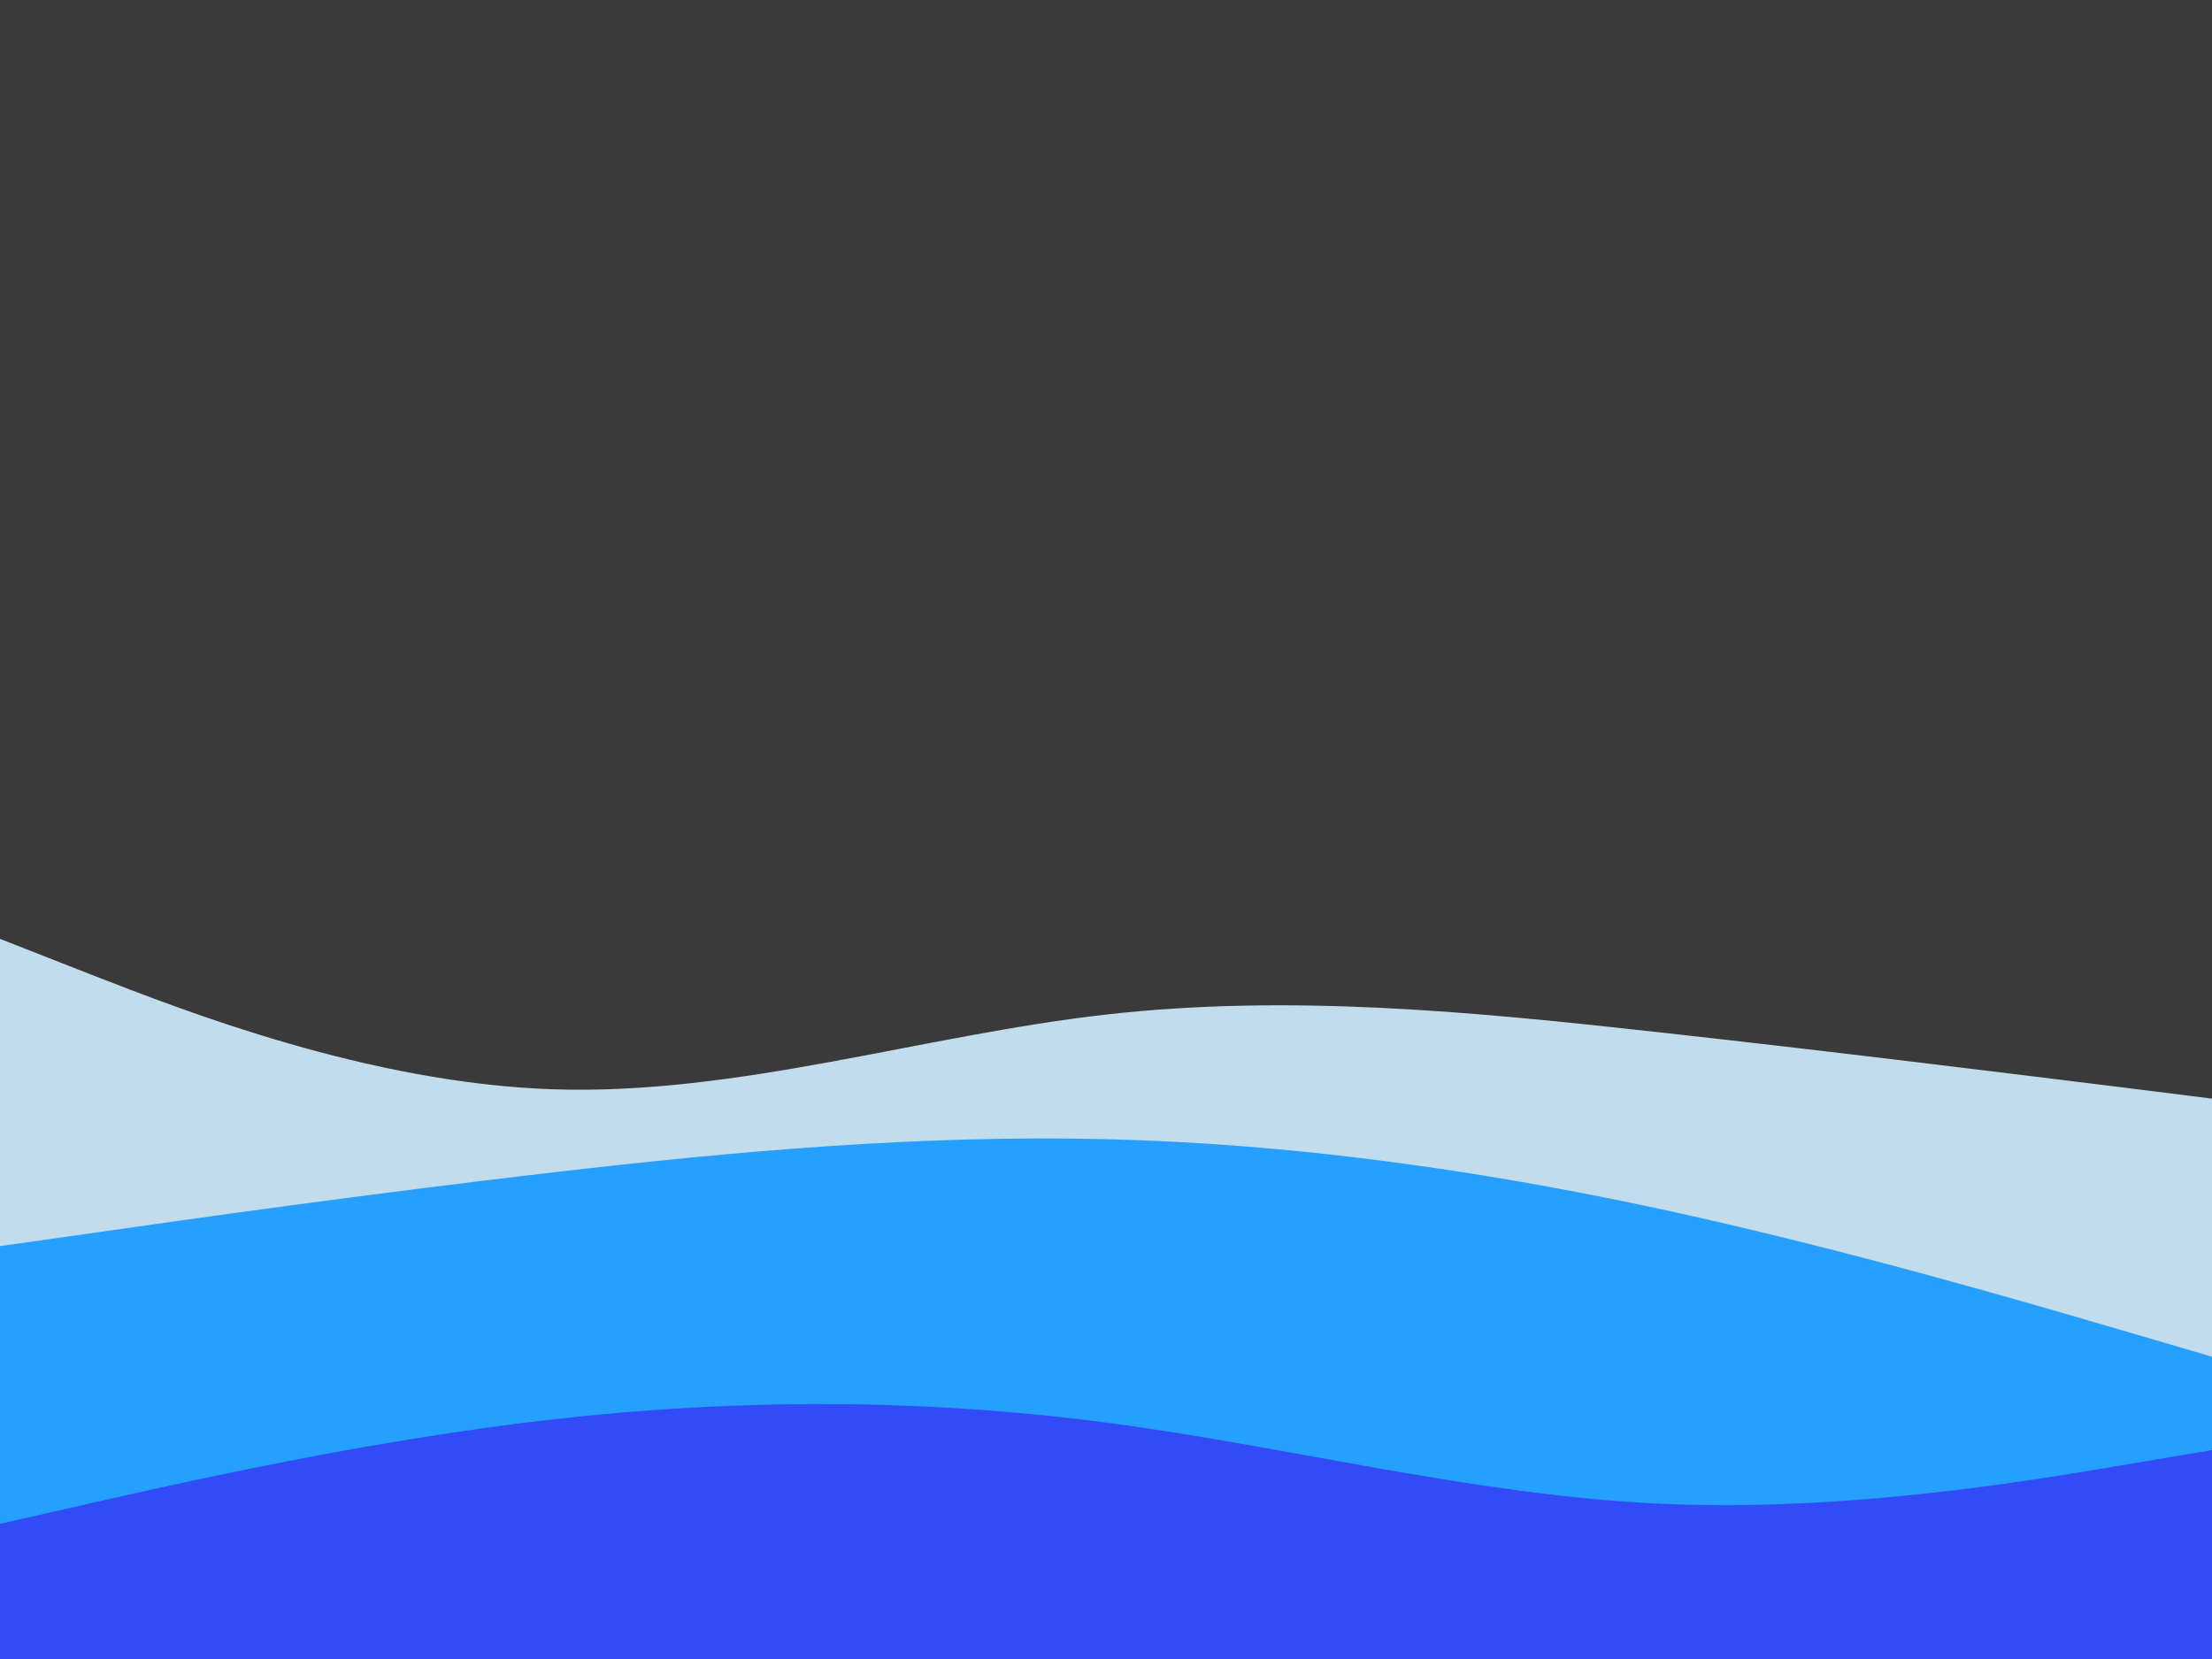 <svg id="visual" viewBox="0 0 900 675" width="900" height="675" xmlns="http://www.w3.org/2000/svg" xmlns:xlink="http://www.w3.org/1999/xlink" version="1.1"><rect x="0" y="0" width="900" height="675" fill="#3a3a3a"></rect><path d="M0 382L37.5 396.7C75 411.3 150 440.7 225 443.2C300 445.7 375 421.3 450 412.8C525 404.3 600 411.7 675 420C750 428.3 825 437.7 862.5 442.3L900 447L900 676L862.5 676C825 676 750 676 675 676C600 676 525 676 450 676C375 676 300 676 225 676C150 676 75 676 37.5 676L0 676Z" fill="#c1dcec"></path><path d="M0 507L37.5 501.7C75 496.3 150 485.7 225 477C300 468.3 375 461.7 450 463.5C525 465.3 600 475.7 675 491.8C750 508 825 530 862.5 541L900 552L900 676L862.5 676C825 676 750 676 675 676C600 676 525 676 450 676C375 676 300 676 225 676C150 676 75 676 37.5 676L0 676Z" fill="#26a0ff"></path><path d="M0 620L37.5 611.5C75 603 150 586 225 577.5C300 569 375 569 450 578.8C525 588.7 600 608.3 675 611.8C750 615.3 825 602.7 862.5 596.3L900 590L900 676L862.5 676C825 676 750 676 675 676C600 676 525 676 450 676C375 676 300 676 225 676C150 676 75 676 37.5 676L0 676Z" fill="#314bf6"></path></svg>